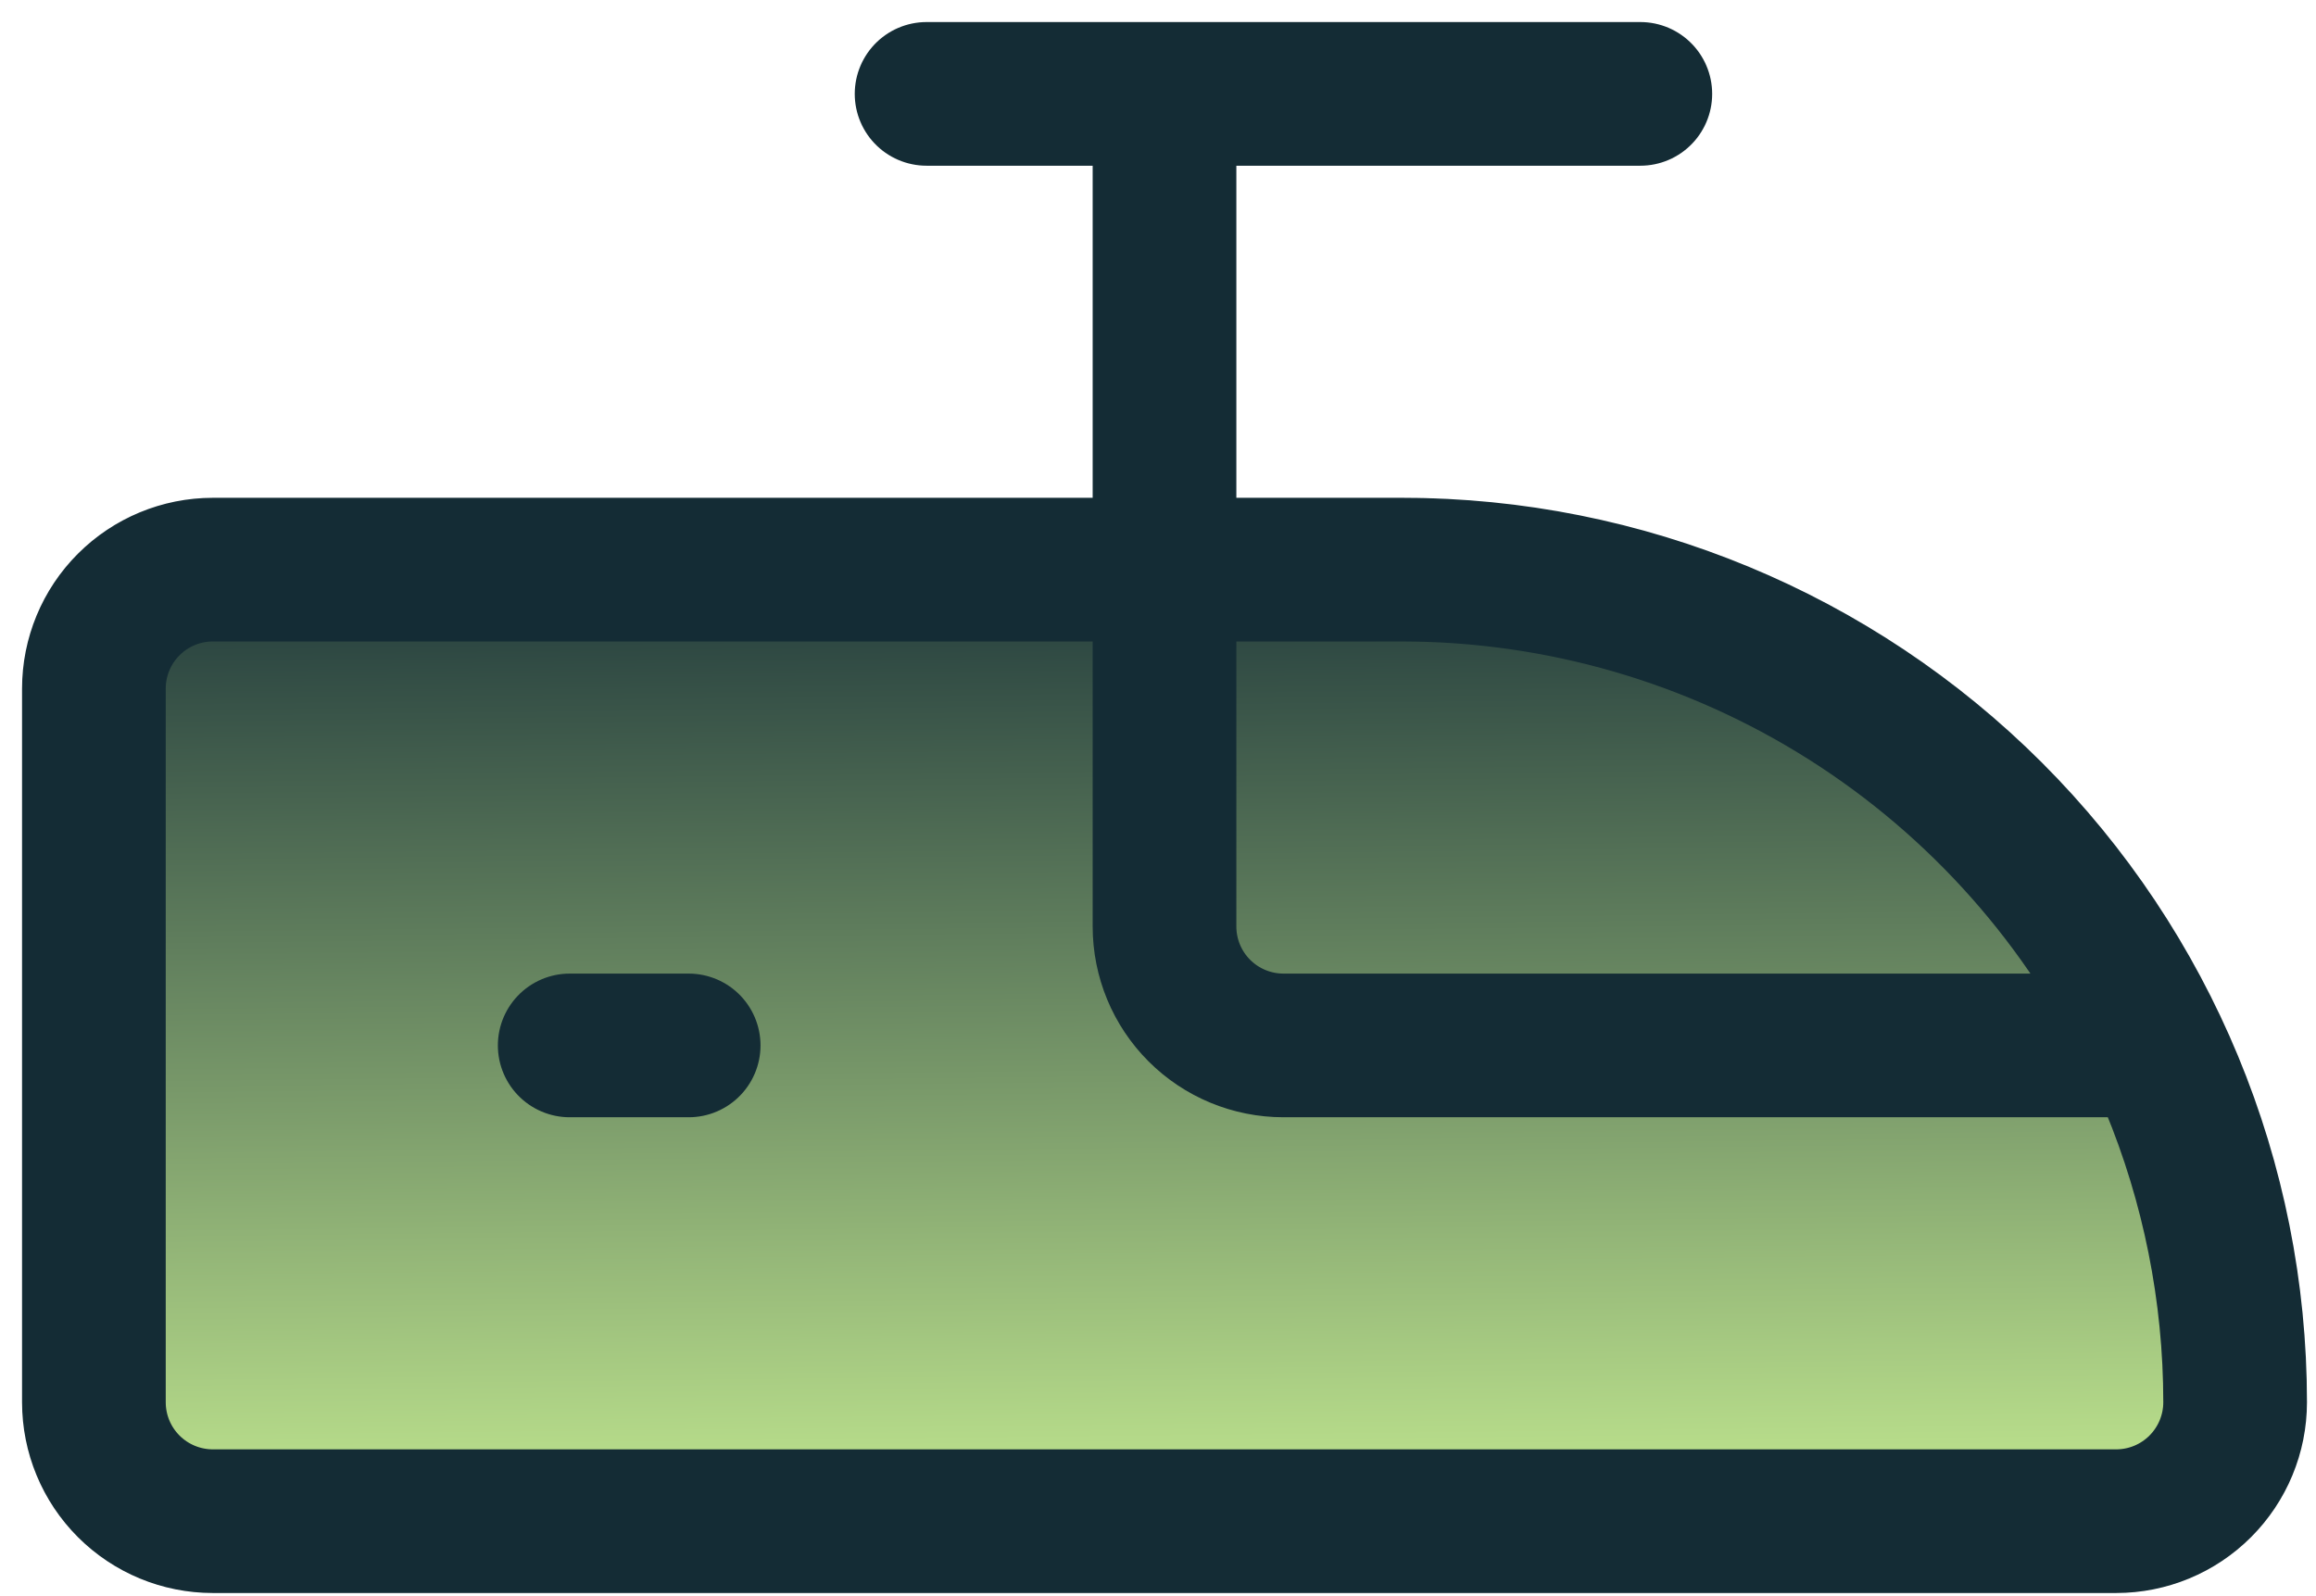 <svg width="74" height="51" viewBox="0 0 74 51" fill="none" xmlns="http://www.w3.org/2000/svg">
<g id="train">
<path id="secondary" d="M41.009 33.407C40.001 33.407 39.034 33.007 38.321 32.294C37.608 31.581 37.208 30.614 37.208 29.606V18.203H6.801C5.793 18.203 4.826 18.604 4.113 19.317C3.4 20.029 3 20.996 3 22.004V44.809C3 45.818 3.4 46.784 4.113 47.497C4.826 48.21 5.793 48.61 6.801 48.61H67.615C68.623 48.61 69.59 48.21 70.302 47.497C71.015 46.784 71.416 45.818 71.416 44.809C71.41 40.864 70.527 36.969 68.831 33.407H41.009Z" fill="url(#paint0_linear_26_50)"/>
<g id="primary">
<path d="M18.203 33.407H22.004ZM29.606 3H52.411ZM37.208 3V18.203ZM71.416 44.809C71.416 37.753 68.612 30.986 63.623 25.996C58.633 21.007 51.866 18.203 44.809 18.203H6.801C5.793 18.203 4.826 18.604 4.113 19.317C3.4 20.029 3 20.996 3 22.004V44.809C3 45.818 3.4 46.784 4.113 47.497C4.826 48.21 5.793 48.61 6.801 48.61H67.615C68.623 48.61 69.59 48.21 70.302 47.497C71.015 46.784 71.416 45.818 71.416 44.809ZM44.809 18.203H37.208V29.606C37.208 30.614 37.608 31.581 38.321 32.294C39.034 33.007 40.001 33.407 41.009 33.407H68.831C66.674 28.861 63.273 25.019 59.021 22.328C54.769 19.637 49.841 18.207 44.809 18.203Z" fill="url(#paint1_linear_26_50)"/>
<path d="M18.203 33.407H22.004M29.606 3H52.411M37.208 3V18.203M37.208 18.203H44.809M37.208 18.203V29.606C37.208 30.614 37.608 31.581 38.321 32.294C39.034 33.007 40.001 33.407 41.009 33.407H68.831C66.674 28.861 63.273 25.019 59.021 22.328C54.769 19.637 49.841 18.207 44.809 18.203M44.809 18.203C51.866 18.203 58.633 21.007 63.623 25.996C68.612 30.986 71.416 37.753 71.416 44.809C71.416 45.818 71.015 46.784 70.302 47.497C69.59 48.21 68.623 48.61 67.615 48.61H6.801C5.793 48.61 4.826 48.21 4.113 47.497C3.4 46.784 3 45.818 3 44.809V22.004C3 20.996 3.4 20.029 4.113 19.317C4.826 18.604 5.793 18.203 6.801 18.203H44.809Z" stroke="#142C35" stroke-width="4.591" stroke-linecap="round" stroke-linejoin="round"/>
</g>
</g>
<defs>
<linearGradient id="paint0_linear_26_50" x1="36.831" y1="26.444" x2="36.999" y2="48.612" gradientUnits="userSpaceOnUse">
<stop stop-color="#142C35"/>
<stop offset="1" stop-color="#C2E890"/>
</linearGradient>
<linearGradient id="paint1_linear_26_50" x1="36.831" y1="15.36" x2="37.208" y2="48.61" gradientUnits="userSpaceOnUse">
<stop stop-color="#142C35"/>
<stop offset="1" stop-color="#C2E890"/>
</linearGradient>
</defs>
</svg>
